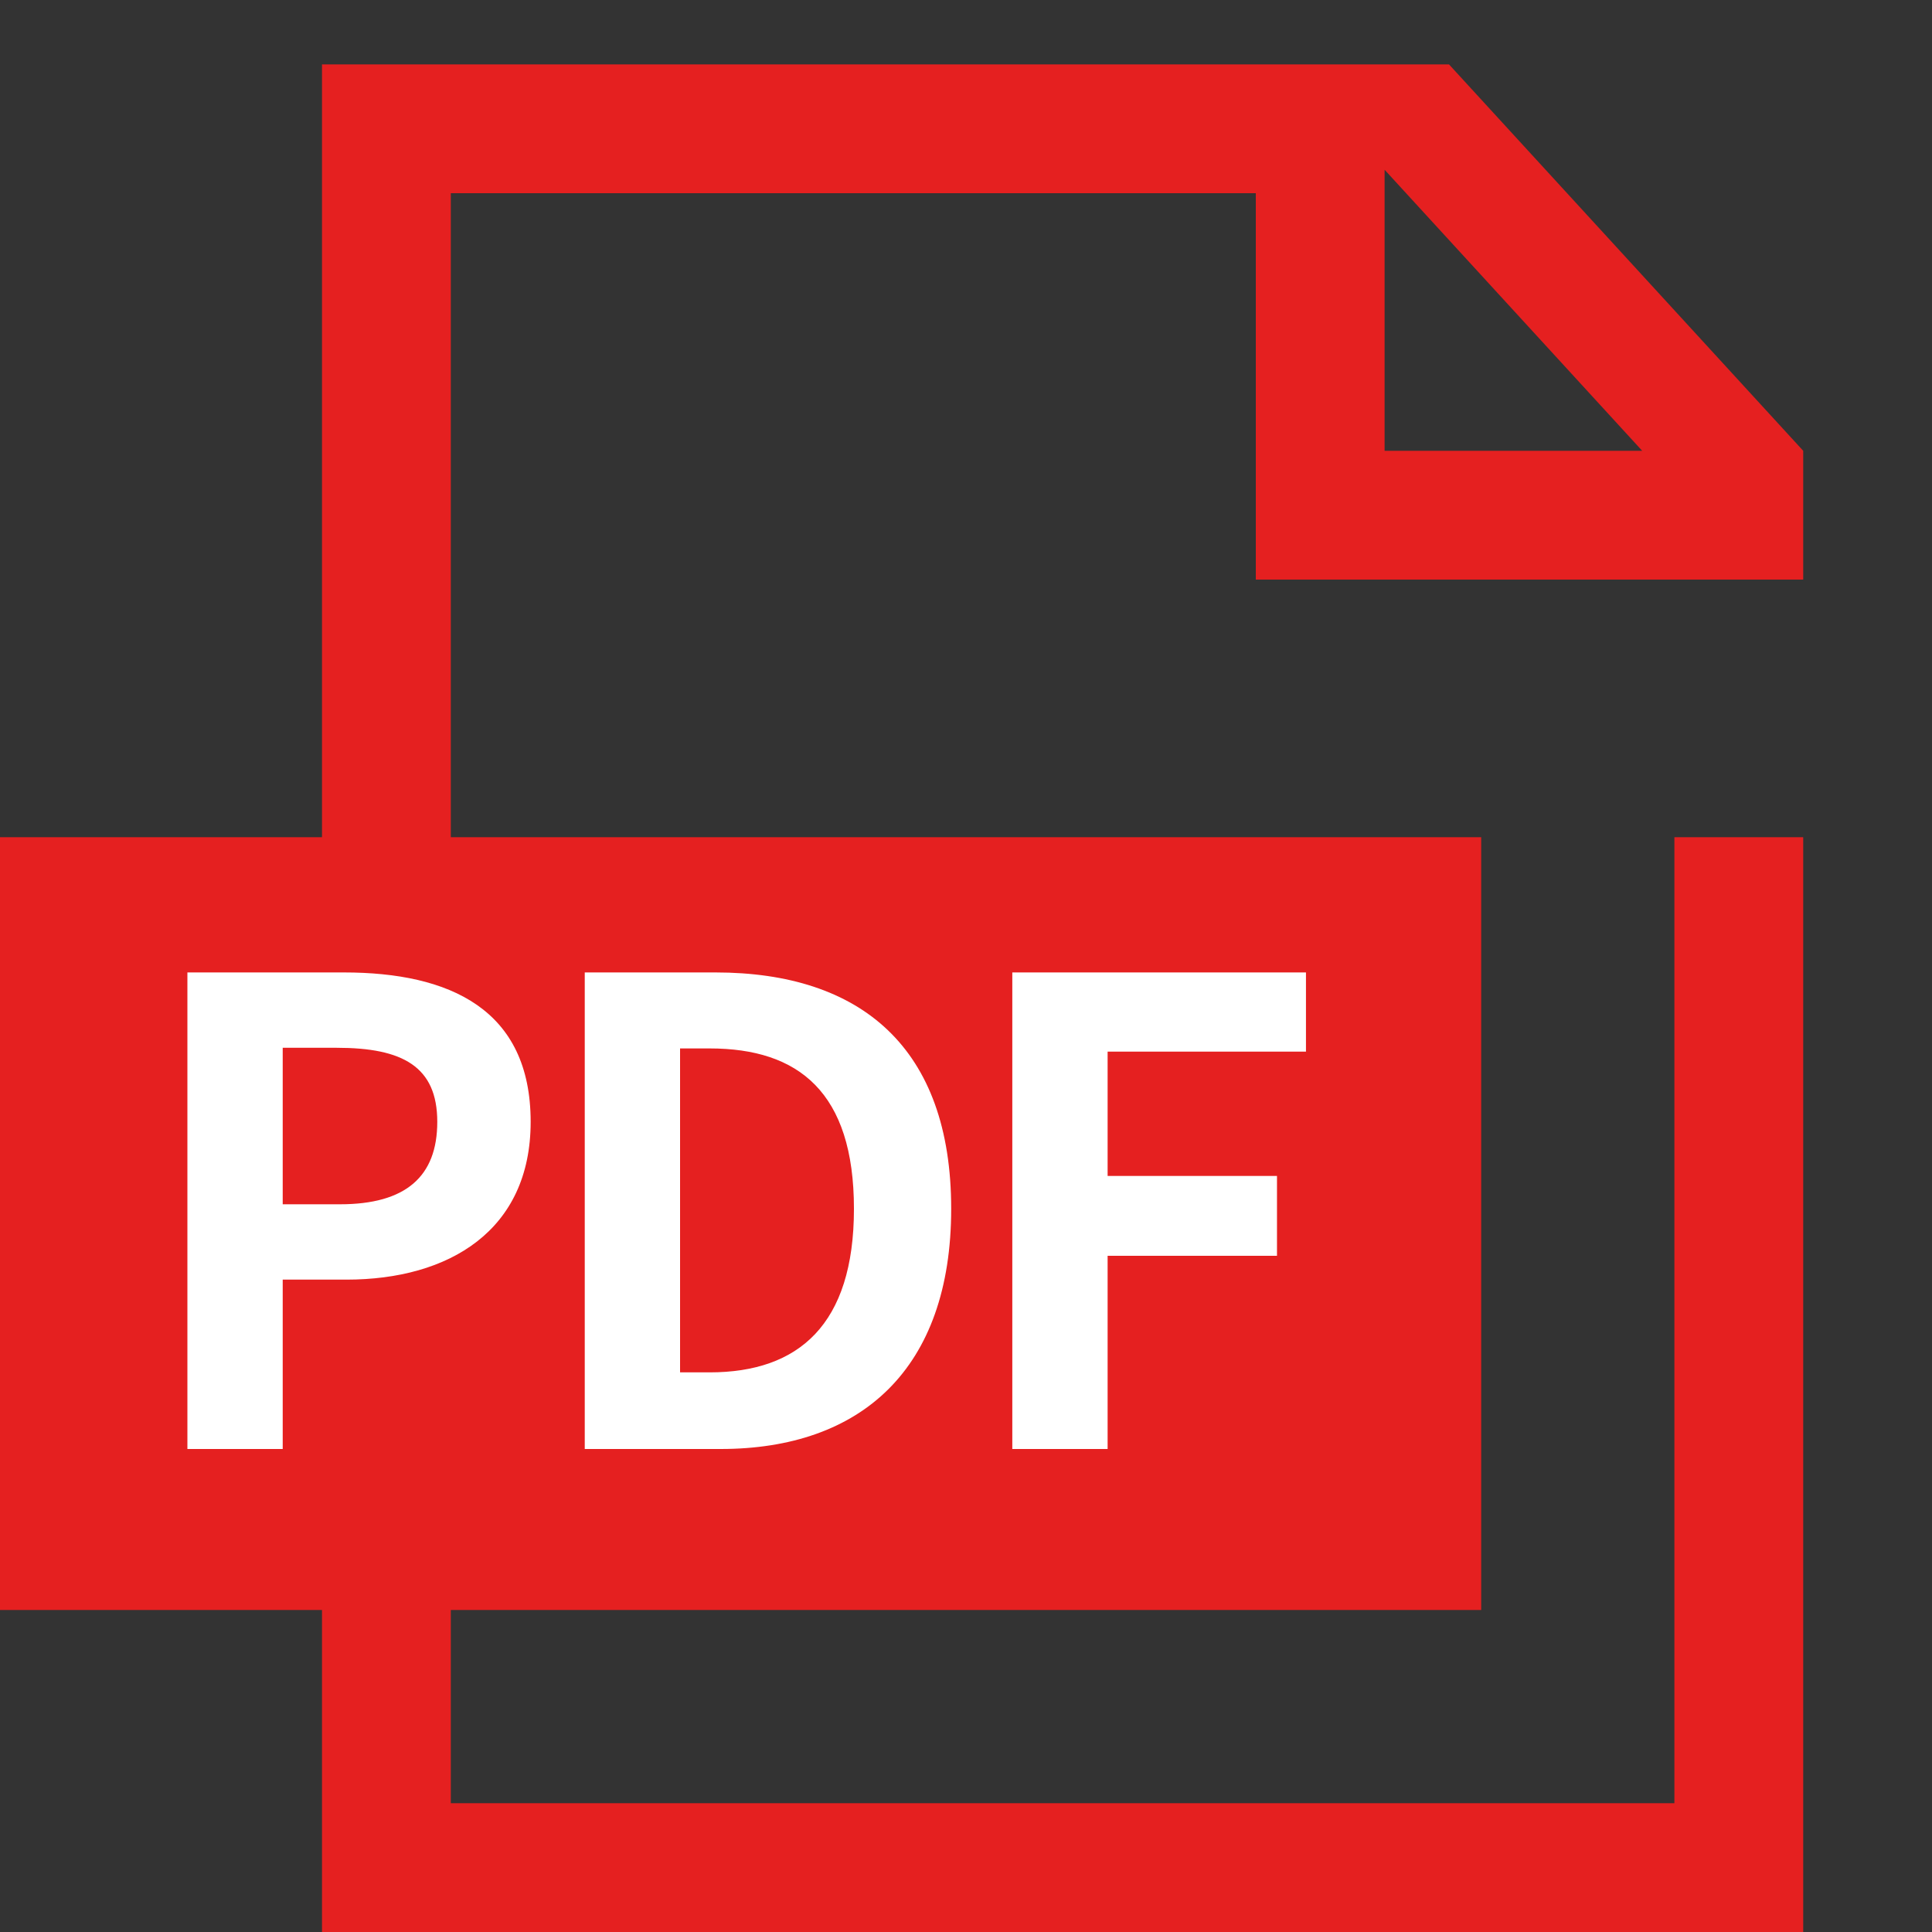 <svg width="30" height="30" viewBox="0 0 30 30" fill="none" xmlns="http://www.w3.org/2000/svg">
    <rect x="0" y="0" width="30" height="30" fill="#333333" stroke="none"/>
    <path fill-rule="evenodd" clip-rule="evenodd" d="M7 1H5V3V13H0V25H5V28V30H7H26H28V28V13H26V28L7 28V25H23V13H7V3L19.5 3V9H21.5H28V7L22.5 1H21.5H21H20H19.5H7ZM25.5 7L21.5 2.636V7L25.5 7Z" fill="#E52020"/>
    <path d="M2.91 22.5H4.39V19.87H5.38C6.97 19.87 8.24 19.11 8.24 17.42C8.24 15.67 6.98 15.1 5.34 15.1H2.91V22.5ZM4.39 18.7V16.27H5.23C6.25 16.27 6.79 16.56 6.79 17.42C6.79 18.27 6.3 18.7 5.28 18.7H4.39ZM9.08 22.5H11.19C13.37 22.5 14.77 21.26 14.77 18.77C14.77 16.27 13.37 15.1 11.11 15.1H9.08V22.5ZM10.56 21.31V16.28H11.02C12.4 16.28 13.26 16.96 13.26 18.77C13.26 20.57 12.4 21.31 11.02 21.31H10.56ZM15.719 22.5H17.199V19.5H19.829V18.26H17.199V16.33H20.279V15.1H15.719V22.5Z" fill="white"/>
</svg>
